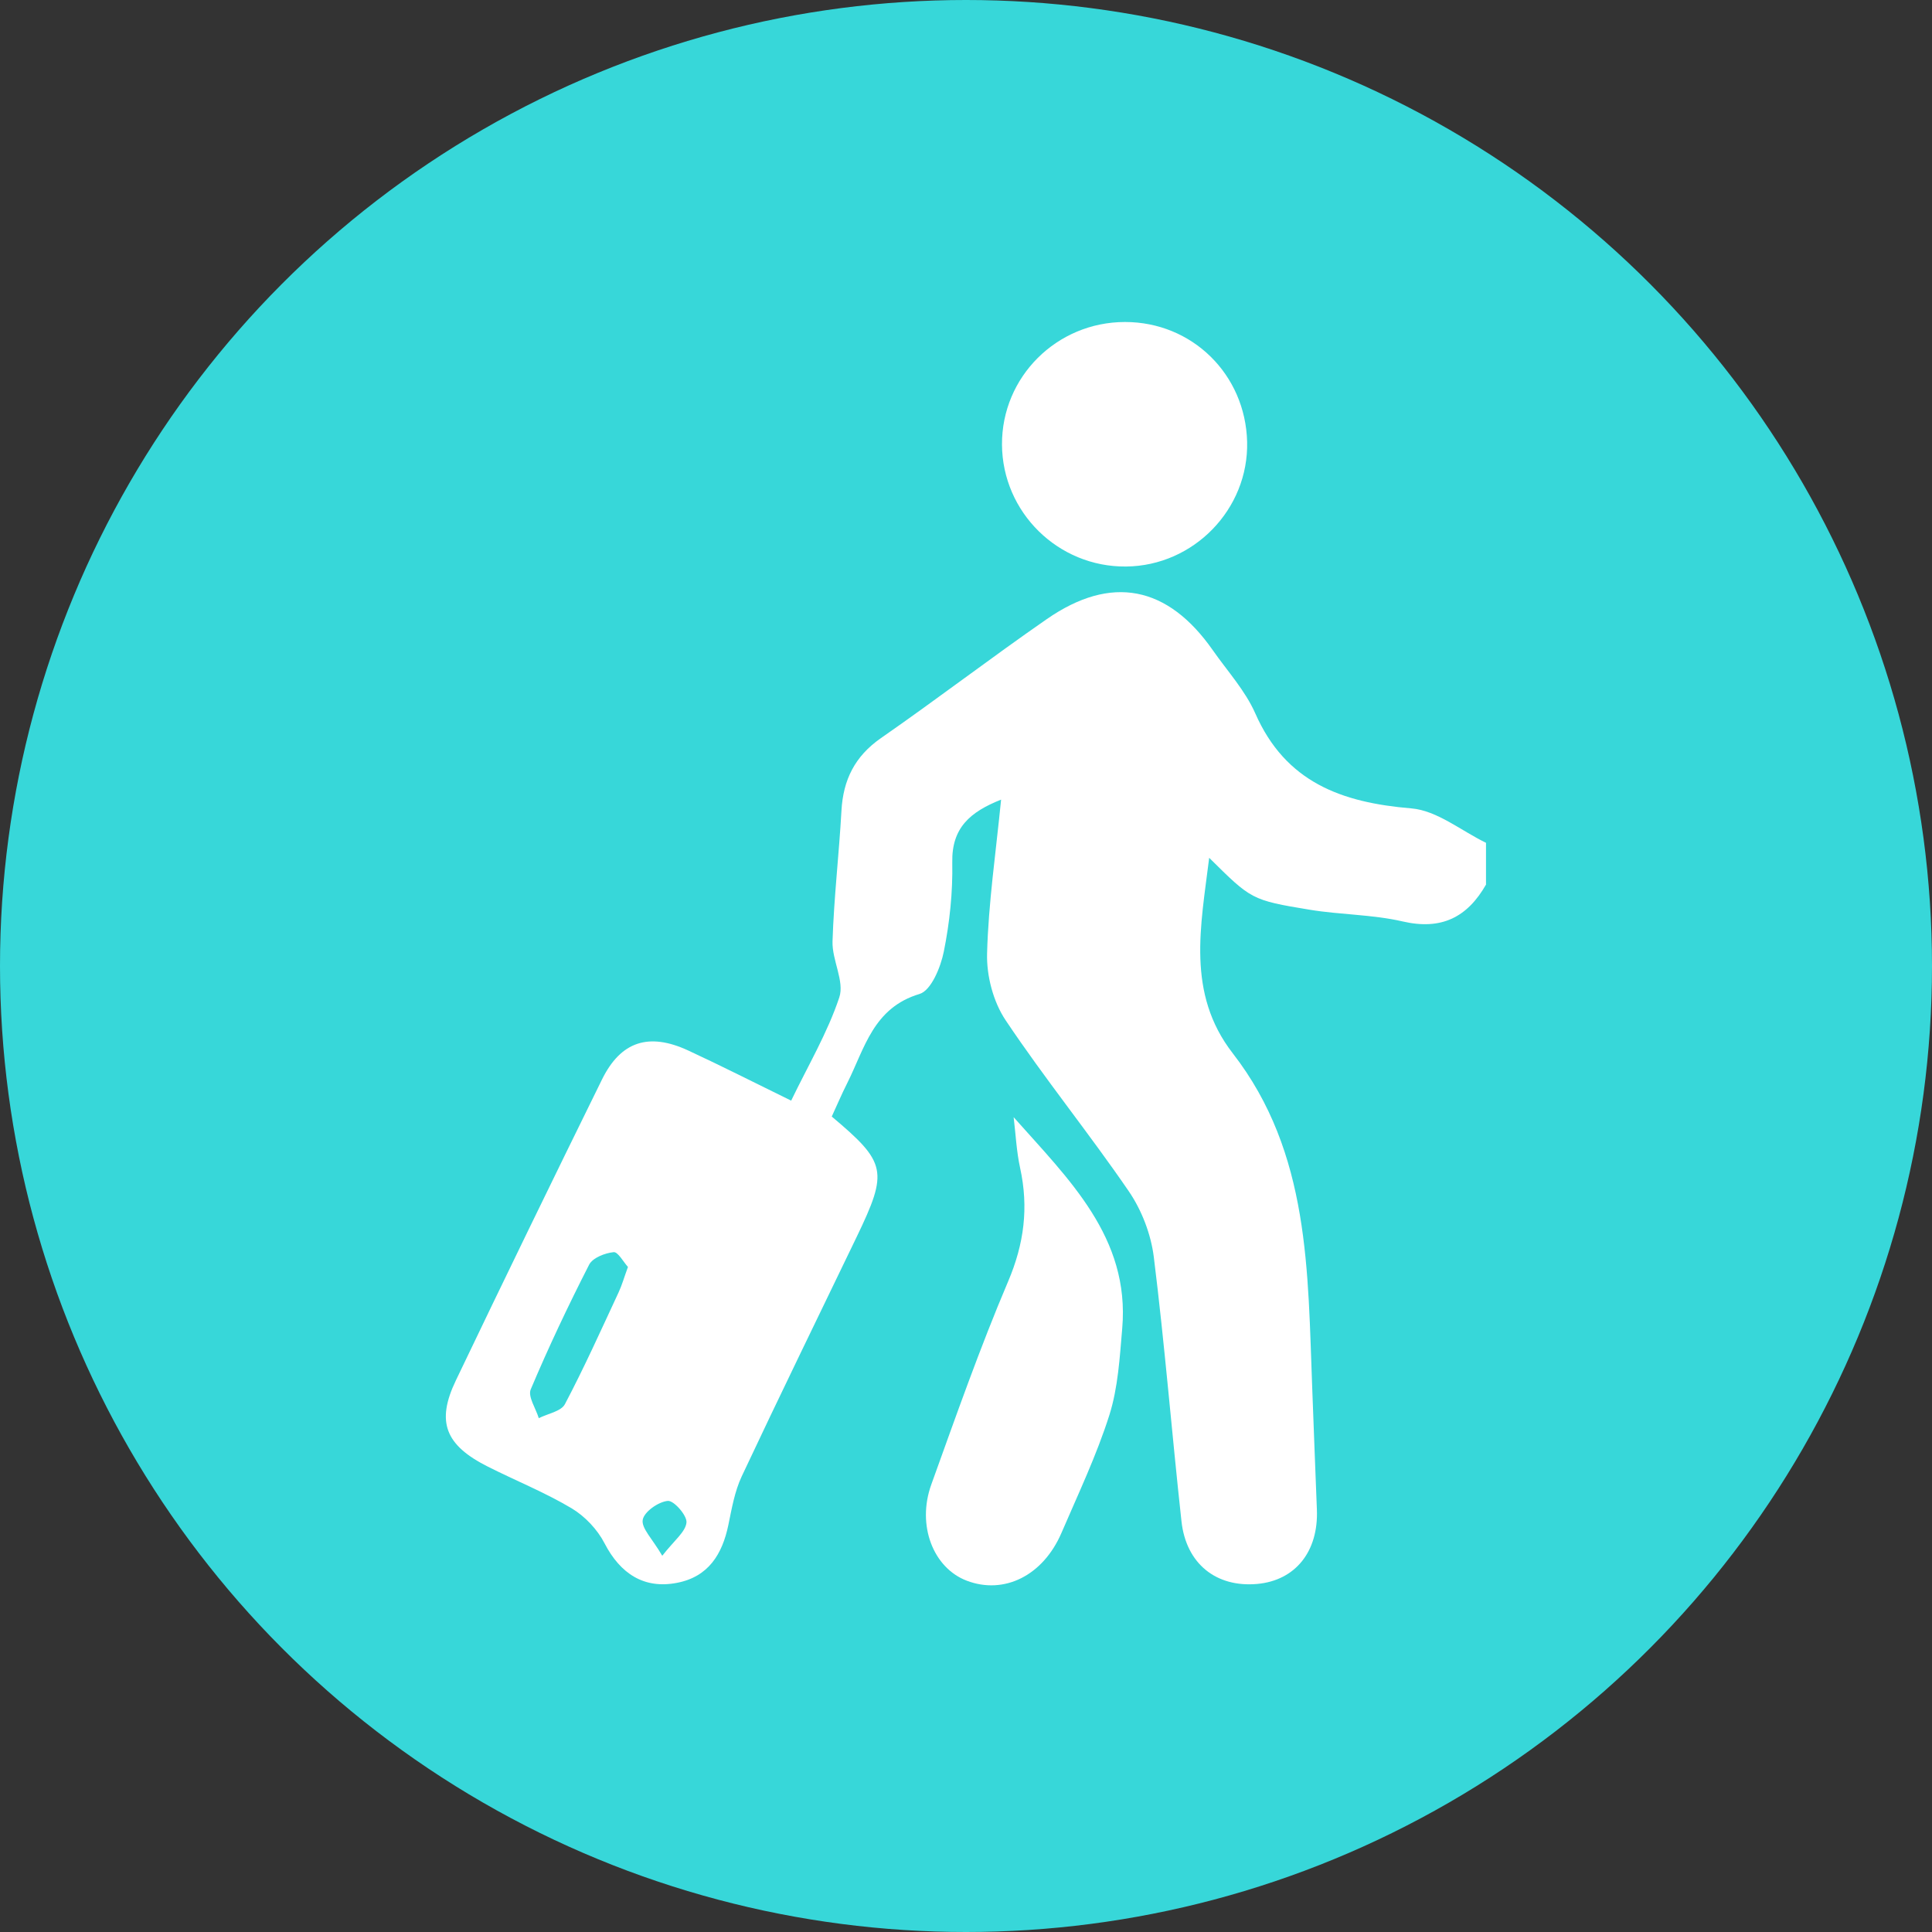 <svg width="78" height="78" viewBox="0 0 78 78" fill="none" xmlns="http://www.w3.org/2000/svg">
<rect x="0" y="0" width="78" height="78" fill="#333333" stroke="none"/>
<circle cx="39" cy="39" r="39" fill="#37D7D9"/>
<path d="M60 35.703C59.244 37.03 58.2 37.566 56.624 37.2C55.406 36.919 54.121 36.933 52.881 36.729C50.512 36.339 50.518 36.313 48.818 34.632C48.48 37.385 47.889 40.099 49.77 42.525C52.897 46.556 52.794 51.345 52.979 56.065C53.043 57.691 53.099 59.315 53.166 60.941C53.236 62.637 52.298 63.808 50.756 63.948C49.101 64.096 47.886 63.133 47.699 61.415C47.309 57.861 47.024 54.294 46.582 50.746C46.467 49.828 46.094 48.857 45.571 48.093C43.969 45.753 42.175 43.546 40.599 41.189C40.1 40.444 39.826 39.393 39.851 38.495C39.904 36.464 40.204 34.439 40.417 32.283C39.163 32.782 38.418 33.421 38.446 34.821C38.468 36.021 38.342 37.242 38.104 38.419C37.978 39.05 37.592 39.99 37.124 40.129C35.252 40.69 34.91 42.325 34.205 43.728C33.978 44.177 33.782 44.642 33.58 45.078C35.797 46.941 35.865 47.281 34.585 49.94C33.034 53.161 31.464 56.372 29.944 59.607C29.661 60.213 29.543 60.902 29.406 61.566C29.16 62.751 28.6 63.658 27.334 63.903C26.005 64.162 25.044 63.538 24.406 62.305C24.118 61.747 23.614 61.214 23.073 60.891C21.998 60.252 20.823 59.78 19.7 59.214C17.978 58.349 17.6 57.409 18.404 55.733C20.347 51.672 22.317 47.621 24.305 43.58C25.064 42.04 26.195 41.675 27.785 42.411C29.134 43.036 30.459 43.711 31.942 44.436C32.626 43.016 33.41 41.694 33.885 40.266C34.101 39.619 33.589 38.765 33.611 38.009C33.667 36.246 33.874 34.489 33.972 32.726C34.042 31.485 34.51 30.534 35.565 29.8C37.822 28.233 40.002 26.562 42.259 24.997C44.865 23.189 47.142 23.644 48.967 26.255C49.552 27.092 50.271 27.878 50.677 28.796C51.901 31.583 54.163 32.403 56.982 32.637C58.018 32.724 58.992 33.541 59.994 34.026V35.7L60 35.703ZM25.355 51.153C25.17 50.952 24.949 50.534 24.773 50.553C24.42 50.589 23.927 50.782 23.785 51.058C22.942 52.709 22.147 54.386 21.427 56.093C21.304 56.383 21.634 56.863 21.752 57.256C22.113 57.072 22.653 56.983 22.807 56.69C23.586 55.214 24.269 53.691 24.974 52.177C25.111 51.884 25.198 51.571 25.352 51.15L25.355 51.153ZM26.738 62.81C27.22 62.19 27.676 61.85 27.715 61.468C27.743 61.186 27.206 60.575 26.962 60.595C26.584 60.628 26.007 61.033 25.949 61.356C25.887 61.697 26.34 62.126 26.735 62.807L26.738 62.81Z" fill="white"/>
<path d="M40.92 45.1C43.152 47.616 45.624 49.962 45.307 53.633C45.206 54.807 45.139 56.018 44.789 57.128C44.272 58.757 43.53 60.316 42.852 61.892C42.107 63.616 40.537 64.391 39.031 63.817C37.678 63.303 37.004 61.582 37.6 59.931C38.591 57.184 39.557 54.425 40.699 51.739C41.349 50.213 41.533 48.749 41.186 47.159C41.038 46.486 41.007 45.789 40.923 45.1H40.92Z" fill="white"/>
<path d="M45.459 22.872C42.721 22.897 40.47 20.685 40.453 17.951C40.439 15.217 42.665 13 45.42 13C48.133 13 50.283 15.117 50.35 17.84C50.414 20.559 48.191 22.846 45.462 22.872H45.459Z" fill="white"/>
</svg>
